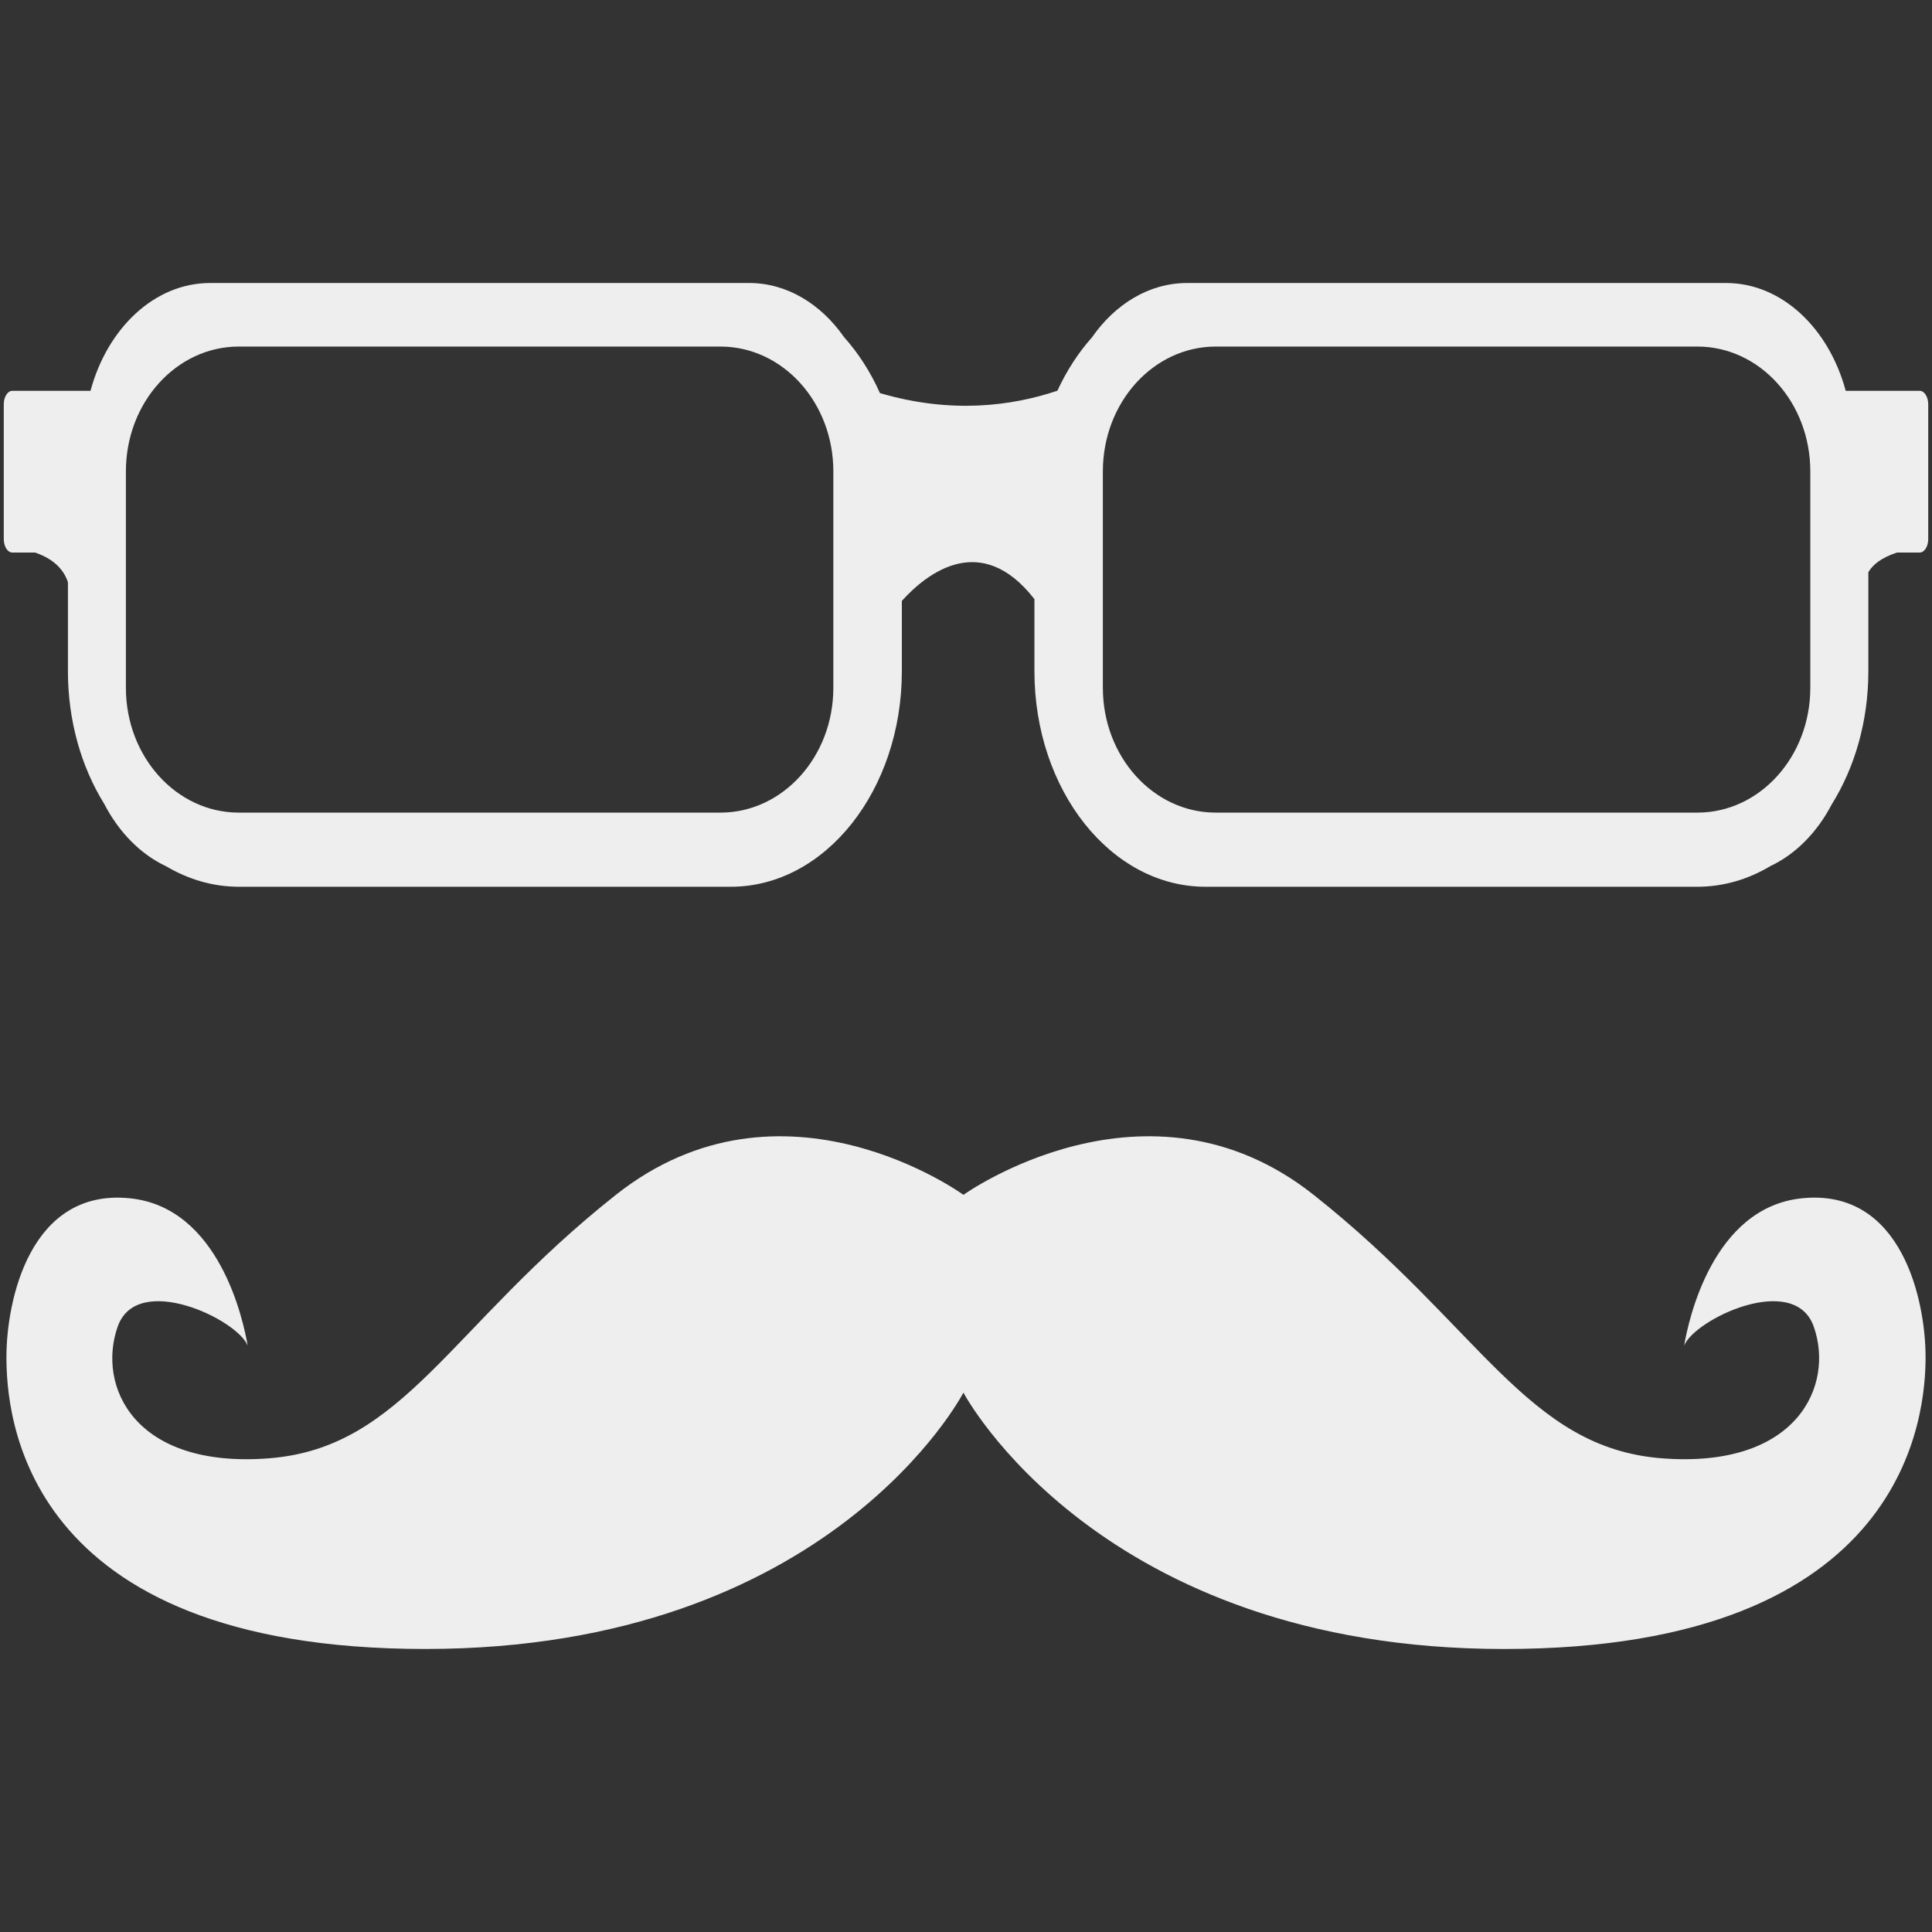 <?xml version="1.0" encoding="utf-8"?> <!-- Generator: IcoMoon.io --> <!DOCTYPE svg PUBLIC "-//W3C//DTD SVG 1.1//EN" "http://www.w3.org/Graphics/SVG/1.1/DTD/svg11.dtd"> <svg xmlns:xlink="http://www.w3.org/1999/xlink" xmlns="http://www.w3.org/2000/svg" style="fill:#eee;" data-du="" viewBox="0 0 512 512" height="40" width="40"><rect x="0" y="0" width="512" height="512" fill="#333333" stroke="none"/><path d="M 477.501,317.562c-23.658,2.445-30.063,32.369-31.188,39.058c 2.688-6.976, 29.196-19.654, 34.347-5.060 c 5.521,15.614-4.354,37.674-40.188,34.912c-35.838-2.754-48.236-34.908-92.345-69.827c-44.104-34.918-92.806,0-92.806,0 s-48.001-34.918-92.109,0c-44.104,34.914-56.169,67.072-91.989,69.827c-35.841,2.766-45.542-19.293-40.033-34.912 c 5.153-14.602, 31.75-1.91, 34.45,5.063c-1.134-6.668-7.49-36.609-31.161-39.057c-26.65-2.762-32.774,27.328-32.774,42.028 c0,14.695, 3.503,77.402, 111,77.402c 107.496,0, 142.614-67.937, 142.614-67.937S 291.11,437, 398.617,437 c 107.5,0, 111.68-62.707, 111.68-77.402C 510.296,344.896, 504.142,314.806, 477.501,317.562zM 508.732,146.428l-6.031,0 c-4.15,1.413-6.34,3.133-7.568,5.215l0,26.214 c0,13.326-3.629,25.575-9.695,35.295 c-3.871,7.42-9.555,13.207-16.261,16.369c-5.876,3.508-12.441,5.478-19.379,5.478L 319.468,235 c-25.037,0-45.334-25.583-45.334-57.143 l0-19.078 c-14.232-18.327-28.695-6.662-35.132,0.461l0,18.617 C 239,209.417, 218.704,235, 193.667,235L 63.333,235 c-6.89,0-13.416-1.947-19.263-5.411c-6.81-3.169-12.57-9.047-16.47-16.589C 21.59,203.306, 18,191.113, 18,177.857l0-15.714 l0-7.856 c-0.967-2.958-3.36-6.039-8.702-7.857L 3.268,146.43 C 2.015,146.428, 1,144.83, 1,142.857l0-35.714 c0-1.973, 1.015-3.571, 2.268-3.571l 20.714,0 C 28.463,86.959, 40.958,75, 55.683,75l 7.651,0 l 130.332,0 l 4.86,0 c 10.035,0, 19.032,5.56, 25.168,14.355c 3.782,4.224, 7.004,9.227, 9.498,14.816 c 18.894,5.565, 35.006,3.422, 47.033-0.628c 2.439-5.306, 5.537-10.071, 9.148-14.121C 295.51,80.589, 304.527,75, 314.588,75l 4.877,0 l 130.334,0 l 7.633,0 c 14.725,0, 27.221,11.959, 31.703,28.571l 19.6,0 c 1.252,0, 2.266,1.599, 2.266,3.571l0,35.715 C 511,144.83, 509.983,146.428, 508.732,146.428z M 63.281,91.842c-16.524,0-29.918,14.812-29.918,33.083l0,57.343 c0,18.271, 13.396,33.084, 29.918,33.084l 127.648,0 c 16.524,0, 29.917-14.812, 29.917-33.084l0-57.343 c0-18.271-13.395-33.083-29.917-33.083L 63.281,91.842 L 63.281,91.842z M 292.269,124.925l0,57.343 c0,18.271, 13.395,33.084, 29.916,33.084 l 127.648,0 c 16.524,0, 29.918-14.812, 29.918-33.084l0-57.343 c0-18.271-13.395-33.083-29.918-33.083L 322.188,91.842 C 305.664,91.842, 292.269,106.653, 292.269,124.925z"></path></svg>